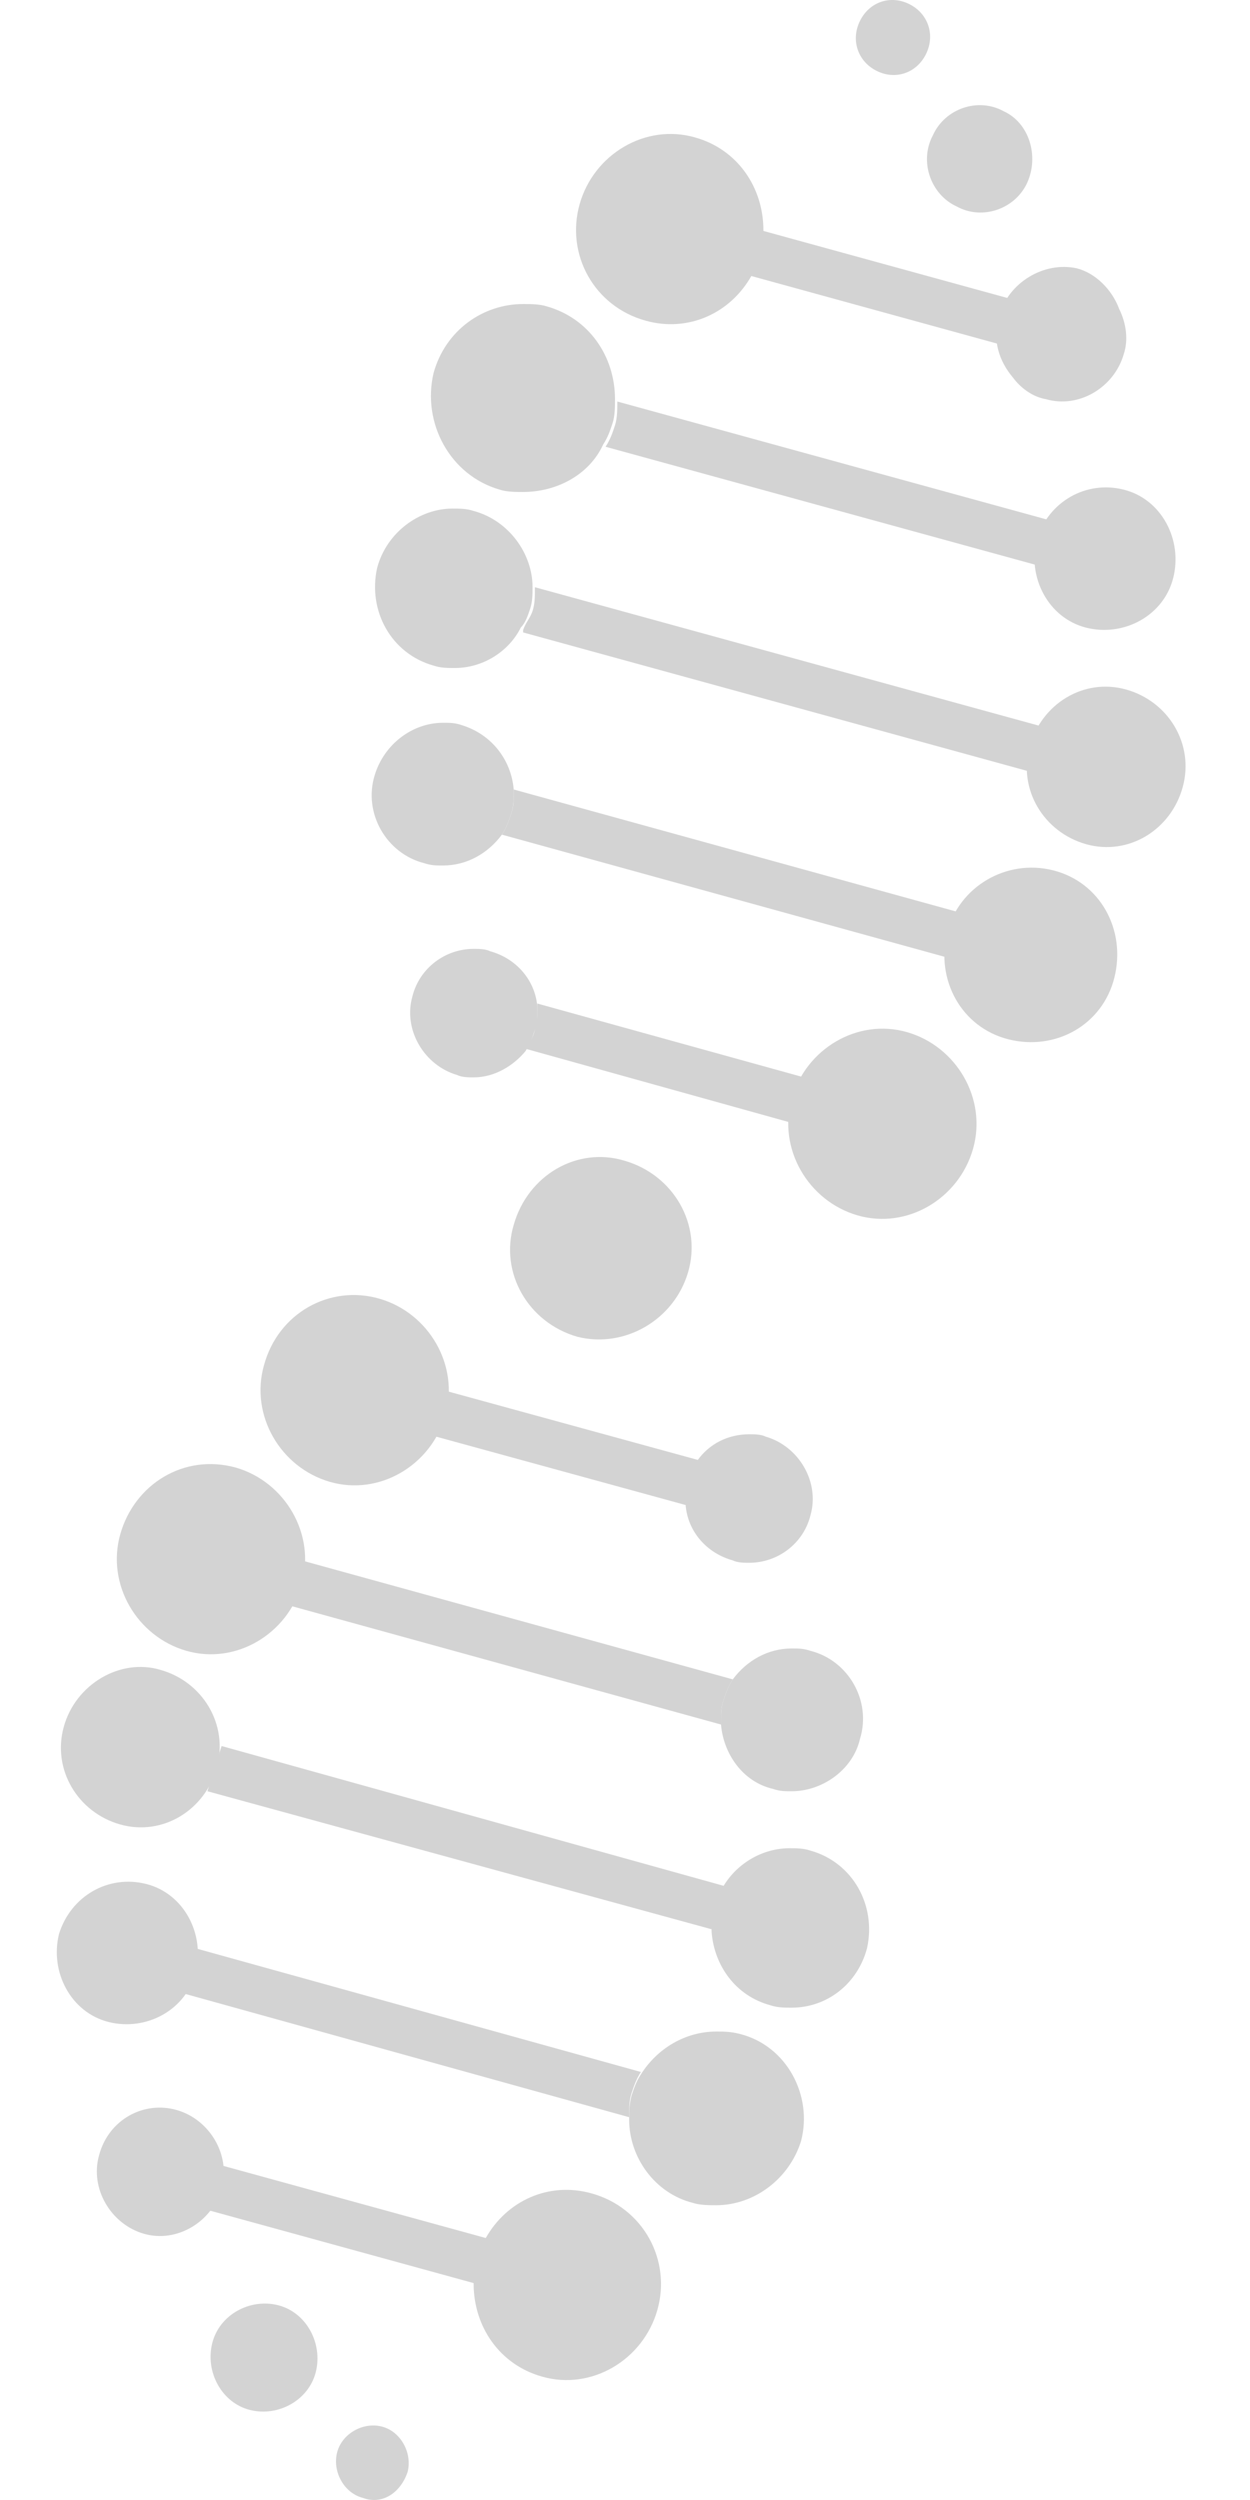 <svg xmlns="http://www.w3.org/2000/svg" width="44" height="88" viewBox="0 0 20 44" fill="#000" className="w-20 h-auto" >
<path d="M7.378 40.194L1.283 38.519L1.491 37.724L7.585 39.399C7.502 39.524 7.461 39.65 7.419 39.776C7.378 39.901 7.378 40.027 7.378 40.194Z" fill="lightGray"/>
<path d="M15.919 20.594L8.249 18.458C8.332 18.332 8.415 18.206 8.415 18.081C8.456 17.997 8.456 17.872 8.456 17.788C8.456 17.746 8.456 17.704 8.456 17.662L16.168 19.798L15.919 20.594Z" fill="lightGray"/>
<path d="M18.282 6.524L12.187 4.848C12.27 4.723 12.312 4.597 12.353 4.472C12.394 4.346 12.394 4.178 12.394 4.053L18.489 5.728L18.282 6.524Z" fill="lightGray"/>
<path d="M18.199 10.208L9.658 7.863C9.741 7.737 9.783 7.612 9.824 7.486C9.865 7.361 9.865 7.193 9.865 7.067L18.406 9.413L18.199 10.208Z" fill="lightGray"/>
<path d="M18.116 13.853L8.207 11.131V11.089C8.248 10.963 8.331 10.879 8.373 10.754C8.414 10.628 8.414 10.502 8.414 10.377V10.335L18.323 13.057L18.116 13.853Z" fill="lightGray"/>
<path d="M17.245 17.287L7.834 14.69C7.917 14.565 7.958 14.439 8 14.313C8.041 14.188 8.041 14.104 8.041 13.978C8.041 13.936 8.041 13.895 8.041 13.895L17.453 16.491L17.245 17.287Z" fill="lightGray"/>
<path d="M11.109 26.5L5.761 25.034L5.968 24.238L11.316 25.704C11.233 25.83 11.15 25.955 11.15 26.081C11.109 26.165 11.109 26.29 11.109 26.374C11.068 26.416 11.109 26.458 11.109 26.5Z" fill="lightGray"/>
<path d="M11.69 30.352L2.734 27.882L2.941 27.086L11.897 29.557C11.814 29.683 11.772 29.808 11.731 29.934C11.69 30.059 11.69 30.143 11.69 30.269C11.69 30.269 11.69 30.311 11.69 30.352Z" fill="lightGray"/>
<path d="M11.524 33.955L2.651 31.526L2.9 30.73L11.773 33.201C11.69 33.327 11.648 33.453 11.607 33.578C11.566 33.704 11.566 33.83 11.566 33.913C11.524 33.913 11.524 33.955 11.524 33.955Z" fill="lightGray"/>
<path d="M10.073 37.263L1.781 34.96L1.988 34.164L10.28 36.467C10.197 36.593 10.156 36.719 10.114 36.844C10.073 36.97 10.073 37.096 10.073 37.263Z" fill="lightGray"/>
<path d="M10.363 5.644C11.109 5.853 11.855 5.518 12.229 4.848C12.312 4.722 12.353 4.597 12.395 4.471C12.436 4.345 12.436 4.178 12.436 4.052C12.436 3.298 11.98 2.628 11.234 2.419C10.363 2.168 9.451 2.712 9.202 3.592C8.953 4.471 9.451 5.392 10.363 5.644Z" fill="lightGray"/>
<path d="M12.187 27.505C12.104 27.505 11.98 27.505 11.897 27.463C11.441 27.337 11.109 26.96 11.068 26.5C11.068 26.458 11.068 26.416 11.068 26.374C11.068 26.29 11.068 26.165 11.109 26.081C11.15 25.955 11.192 25.829 11.275 25.704C11.482 25.411 11.814 25.243 12.187 25.243C12.27 25.243 12.394 25.243 12.477 25.285C13.058 25.453 13.431 26.081 13.265 26.667C13.141 27.17 12.685 27.505 12.187 27.505Z" fill="lightGray"/>
<path d="M12.934 31.526C12.809 31.526 12.726 31.526 12.602 31.484C12.063 31.358 11.731 30.855 11.69 30.353C11.69 30.311 11.69 30.269 11.69 30.269C11.69 30.143 11.69 30.06 11.731 29.934C11.773 29.808 11.814 29.683 11.897 29.557C12.146 29.222 12.519 29.013 12.934 29.013C13.058 29.013 13.141 29.013 13.265 29.055C13.929 29.222 14.343 29.934 14.136 30.604C14.012 31.148 13.473 31.526 12.934 31.526Z" fill="lightGray"/>
<path d="M12.934 35.335C12.809 35.335 12.685 35.335 12.56 35.293C11.938 35.126 11.565 34.581 11.524 33.995C11.524 33.953 11.524 33.953 11.524 33.911C11.524 33.786 11.524 33.66 11.565 33.576C11.607 33.451 11.648 33.325 11.731 33.199C11.98 32.781 12.436 32.529 12.892 32.529C13.016 32.529 13.141 32.529 13.265 32.571C14.011 32.781 14.426 33.534 14.26 34.288C14.094 34.916 13.555 35.335 12.934 35.335Z" fill="lightGray"/>
<path d="M11.607 38.812C11.482 38.812 11.317 38.812 11.192 38.77C10.529 38.603 10.073 37.974 10.073 37.304C10.073 37.179 10.073 37.053 10.114 36.886C10.156 36.76 10.197 36.634 10.28 36.509C10.57 36.048 11.068 35.755 11.607 35.755C11.731 35.755 11.856 35.755 12.021 35.797C12.851 36.006 13.307 36.886 13.099 37.681C12.892 38.351 12.27 38.812 11.607 38.812Z" fill="lightGray"/>
<path d="M9.409 38.603C8.663 38.394 7.917 38.729 7.544 39.399C7.461 39.524 7.419 39.65 7.378 39.776C7.336 39.901 7.336 40.069 7.336 40.194C7.336 40.948 7.792 41.618 8.539 41.828C9.409 42.079 10.321 41.535 10.57 40.655C10.819 39.776 10.321 38.854 9.409 38.603Z" fill="lightGray"/>
<path d="M7.005 11.757C6.88 11.757 6.756 11.757 6.632 11.715C5.885 11.506 5.471 10.752 5.637 9.998C5.802 9.37 6.383 8.951 6.963 8.951C7.088 8.951 7.212 8.951 7.337 8.993C7.958 9.161 8.373 9.747 8.373 10.333C8.373 10.459 8.373 10.585 8.332 10.71C8.29 10.836 8.249 10.961 8.166 11.045C7.958 11.464 7.502 11.757 7.005 11.757Z" fill="lightGray"/>
<path d="M6.797 15.233C6.673 15.233 6.59 15.233 6.466 15.192C5.802 15.024 5.388 14.312 5.595 13.642C5.761 13.098 6.258 12.721 6.797 12.721C6.922 12.721 7.005 12.721 7.129 12.763C7.668 12.93 8 13.391 8.041 13.893C8.041 13.935 8.041 13.977 8.041 13.977C8.041 14.061 8.041 14.187 8 14.312C7.958 14.438 7.917 14.563 7.834 14.689C7.585 15.024 7.212 15.233 6.797 15.233Z" fill="lightGray"/>
<path d="M7.336 18.962C7.253 18.962 7.129 18.962 7.046 18.92C6.466 18.752 6.092 18.124 6.258 17.538C6.383 17.035 6.839 16.7 7.336 16.7C7.419 16.7 7.544 16.7 7.627 16.742C8.083 16.868 8.414 17.245 8.456 17.705C8.456 17.747 8.456 17.789 8.456 17.831C8.456 17.915 8.456 18.04 8.414 18.124C8.373 18.25 8.331 18.375 8.248 18.501C8.041 18.752 7.709 18.962 7.336 18.962Z" fill="lightGray"/>
<path d="M8.207 8.659C8.083 8.659 7.917 8.659 7.792 8.617C6.922 8.366 6.424 7.445 6.631 6.565C6.839 5.811 7.502 5.351 8.207 5.351C8.331 5.351 8.497 5.351 8.622 5.392C9.368 5.602 9.824 6.272 9.824 7.026C9.824 7.151 9.824 7.319 9.782 7.445C9.741 7.57 9.7 7.696 9.617 7.821C9.368 8.366 8.787 8.659 8.207 8.659Z" fill="lightGray"/>
<path fill-rule="evenodd" clip-rule="evenodd" d="M12.934 19.339C12.685 20.218 13.224 21.139 14.094 21.391C14.965 21.642 15.877 21.098 16.126 20.218C16.375 19.339 15.836 18.417 14.965 18.166C14.094 17.915 13.182 18.459 12.934 19.339Z" fill="lightGray"/>
<path fill-rule="evenodd" clip-rule="evenodd" d="M4.559 41.745C4.683 41.242 4.393 40.698 3.895 40.572C3.398 40.446 2.859 40.739 2.735 41.242C2.61 41.745 2.9 42.289 3.398 42.415C3.895 42.54 4.434 42.247 4.559 41.745Z" fill="lightGray"/>
<path fill-rule="evenodd" clip-rule="evenodd" d="M6.175 43.503C6.258 43.168 6.051 42.791 5.719 42.707C5.388 42.623 5.015 42.833 4.932 43.168C4.849 43.503 5.056 43.88 5.388 43.963C5.719 44.089 6.051 43.88 6.175 43.503Z" fill="lightGray"/>
<path fill-rule="evenodd" clip-rule="evenodd" d="M3.646 24.029C3.397 24.909 3.936 25.83 4.807 26.081C5.678 26.332 6.59 25.788 6.839 24.909C7.087 24.029 6.548 23.108 5.678 22.857C4.807 22.605 3.895 23.108 3.646 24.029Z" fill="lightGray"/>
<path fill-rule="evenodd" clip-rule="evenodd" d="M0.122 30.394C-0.085 31.147 0.371 31.901 1.117 32.111C1.863 32.32 2.61 31.859 2.817 31.106C3.024 30.352 2.568 29.598 1.822 29.389C1.117 29.179 0.329 29.64 0.122 30.394Z" fill="lightGray"/>
<path fill-rule="evenodd" clip-rule="evenodd" d="M0.039 34.037C-0.127 34.707 0.247 35.419 0.91 35.587C1.573 35.754 2.278 35.377 2.444 34.707C2.61 34.037 2.237 33.325 1.573 33.158C0.91 32.99 0.247 33.367 0.039 34.037Z" fill="lightGray"/>
<path fill-rule="evenodd" clip-rule="evenodd" d="M0.744 37.932C0.578 38.519 0.952 39.147 1.532 39.314C2.112 39.482 2.734 39.105 2.9 38.519C3.066 37.932 2.693 37.304 2.112 37.137C1.532 36.969 0.91 37.304 0.744 37.932Z" fill="lightGray"/>
<path fill-rule="evenodd" clip-rule="evenodd" d="M1.117 27.002C0.868 27.881 1.407 28.802 2.278 29.054C3.149 29.305 4.061 28.761 4.31 27.881C4.558 27.002 4.019 26.08 3.149 25.829C2.237 25.578 1.366 26.122 1.117 27.002Z" fill="lightGray"/>
<path fill-rule="evenodd" clip-rule="evenodd" d="M11.109 22.396C11.358 21.559 10.861 20.679 9.99 20.428C9.161 20.177 8.29 20.679 8.041 21.559C7.792 22.396 8.29 23.276 9.161 23.527C9.99 23.736 10.861 23.234 11.109 22.396Z" fill="lightGray"/>
<path fill-rule="evenodd" clip-rule="evenodd" d="M14.136 0.367C13.97 0.702 14.095 1.079 14.426 1.246C14.758 1.414 15.131 1.288 15.297 0.953C15.463 0.618 15.338 0.241 15.007 0.074C14.675 -0.094 14.302 0.032 14.136 0.367Z" fill="lightGray"/>
<path fill-rule="evenodd" clip-rule="evenodd" d="M15.421 2.377C15.172 2.838 15.38 3.424 15.836 3.633C16.292 3.885 16.872 3.675 17.08 3.214C17.287 2.754 17.121 2.167 16.665 1.958C16.209 1.707 15.629 1.916 15.421 2.377Z" fill="lightGray"/>
<path fill-rule="evenodd" clip-rule="evenodd" d="M16.582 5.56C16.458 5.979 16.582 6.356 16.831 6.649C16.955 6.816 17.162 6.984 17.411 7.026C17.992 7.193 18.613 6.816 18.779 6.23C18.862 5.979 18.821 5.686 18.696 5.434C18.572 5.099 18.282 4.806 17.95 4.722C17.37 4.597 16.748 4.974 16.582 5.56Z" fill="lightGray"/>
<path fill-rule="evenodd" clip-rule="evenodd" d="M17.245 9.497C17.079 10.167 17.453 10.879 18.116 11.047C18.779 11.214 19.484 10.837 19.65 10.167C19.816 9.497 19.443 8.785 18.779 8.618C18.116 8.45 17.453 8.827 17.245 9.497Z" fill="lightGray"/>
<path fill-rule="evenodd" clip-rule="evenodd" d="M17.121 13.141C16.914 13.895 17.37 14.648 18.116 14.858C18.862 15.067 19.609 14.607 19.816 13.853C20.023 13.099 19.567 12.345 18.821 12.136C18.075 11.926 17.328 12.387 17.121 13.141Z" fill="lightGray"/>
<path fill-rule="evenodd" clip-rule="evenodd" d="M15.67 16.407C15.463 17.245 15.919 18.082 16.748 18.292C17.577 18.501 18.407 18.04 18.614 17.203C18.821 16.365 18.365 15.527 17.536 15.318C16.707 15.109 15.877 15.611 15.67 16.407Z" fill="lightGray"/>
</svg>